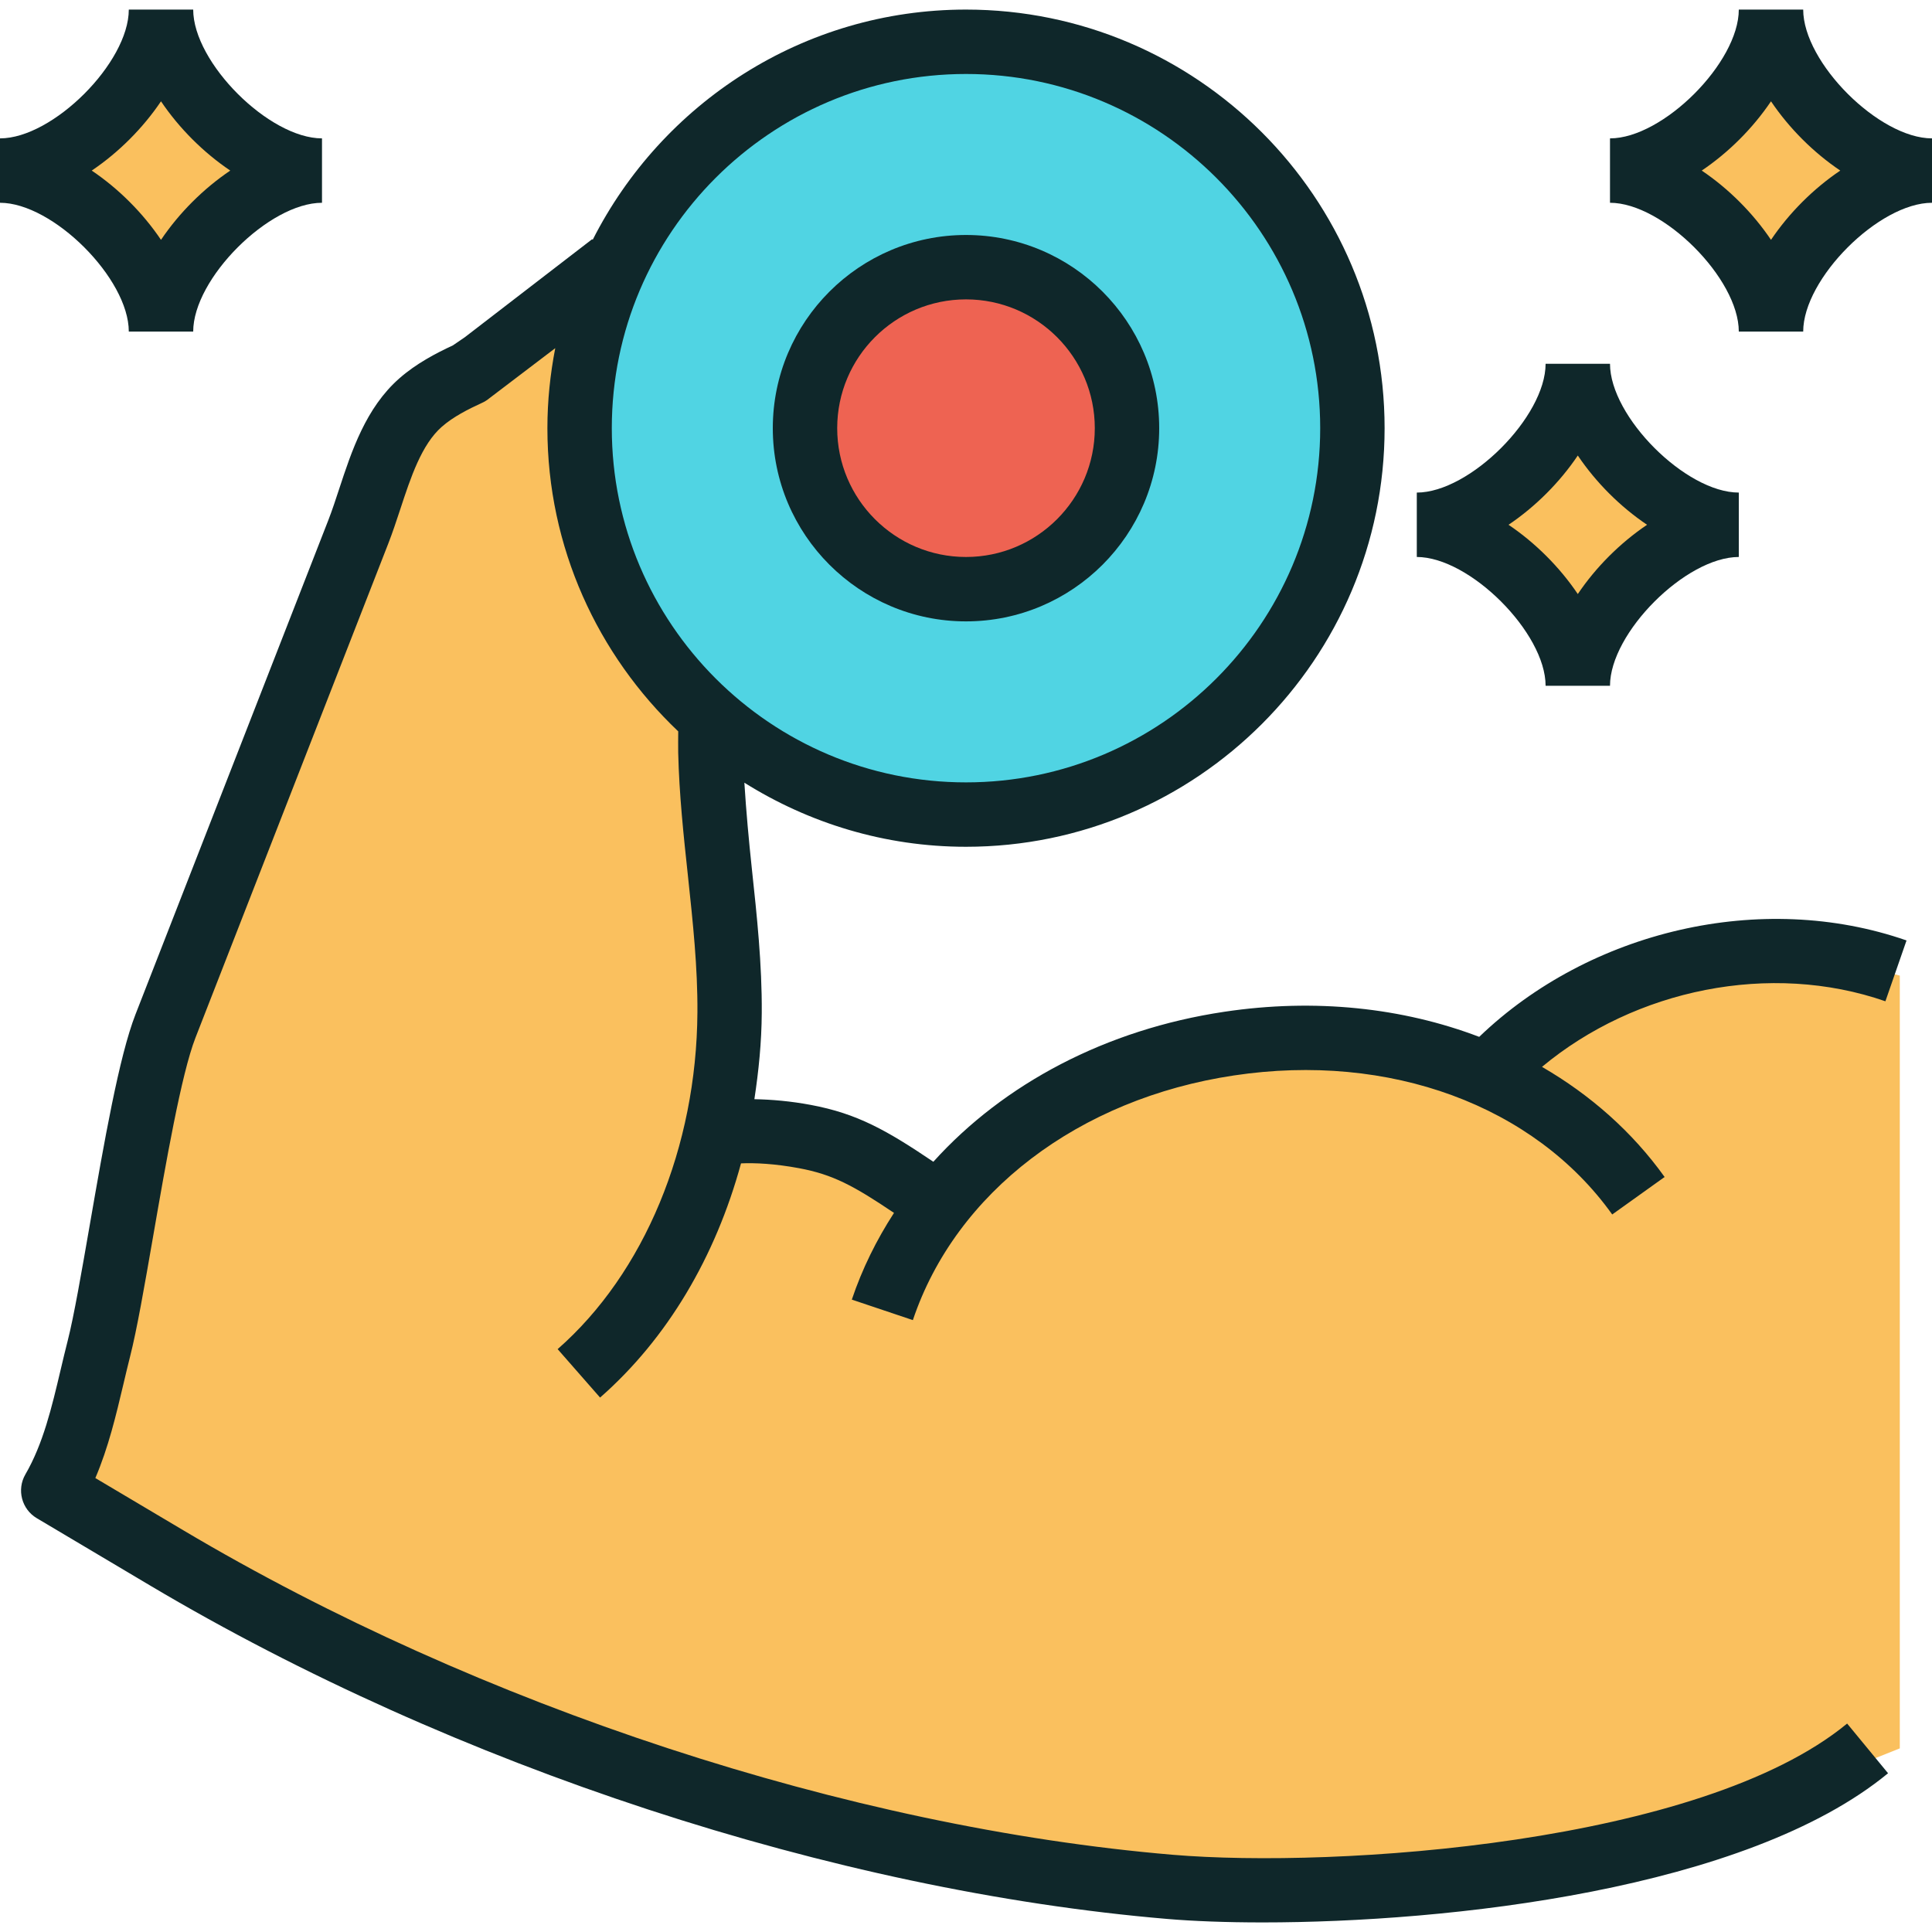 <?xml version="1.0" encoding="iso-8859-1"?>
<!-- Generator: Adobe Illustrator 19.0.0, SVG Export Plug-In . SVG Version: 6.00 Build 0)  -->
<svg version="1.1" id="Capa_1" xmlns="http://www.w3.org/2000/svg" xmlns:xlink="http://www.w3.org/1999/xlink" x="0px" y="0px"
	 viewBox="0 0 480 480" style="enable-background:new 0 0 480 480;" xml:space="preserve">
<polygon style="fill:#FAC05E;" points="152,66.38 144,122.38 176,186.38 176,282.38 200,282.38 232,298.38 264,274.38 312,258.38 
	368,266.38 400,242.38 440,234.38 472,242.38 472,434.38 392,466.38 304,474.38 216,458.38 104,418.38 16,370.38 32,322.38 
	32,274.38 64,202.38 104,98.38 128,90.38 "/>
<circle style="fill:#50D4E3;" cx="240" cy="106.38" r="96"/>
<circle style="fill:#EE6352;" cx="240" cy="106.38" r="40"/>
<g>
	<polygon style="fill:#FAC05E;" points="392,98.38 408,122.38 424,130.38 408,138.38 392,162.38 376,138.38 360,130.38 376,122.38 	
		"/>
	<polygon style="fill:#FAC05E;" points="440,10.38 456,34.38 472,42.38 456,50.38 440,74.38 424,50.38 408,42.38 424,34.38 	"/>
</g>
<g>
	<path style="fill:#0F272A;" d="M448,2.38h-16c0,13.16-18.84,32-32,32v16c13.16,0,32,18.84,32,32h16c0-13.16,18.84-32,32-32v-16
		C466.84,34.38,448,15.54,448,2.38z M440,59.588c-4.504-6.68-10.528-12.704-17.208-17.208c6.68-4.504,12.704-10.528,17.208-17.208
		c4.504,6.68,10.528,12.704,17.208,17.208C450.528,46.884,444.504,52.908,440,59.588z"/>
	<path style="fill:#0F272A;" d="M400,170.38c0-13.16,18.84-32,32-32v-16c-13.16,0-32-18.84-32-32h-16c0,13.16-18.84,32-32,32v16
		c13.16,0,32,18.84,32,32H400z M374.792,130.38c6.68-4.504,12.712-10.528,17.208-17.208c4.504,6.68,10.528,12.712,17.208,17.208
		c-6.68,4.504-12.712,10.528-17.208,17.208C387.496,140.908,381.472,134.884,374.792,130.38z"/>
</g>
<polygon style="fill:#FAC05E;" points="40,10.38 56,34.38 72,42.38 56,50.38 40,74.38 24,50.38 8,42.38 24,34.38 "/>
<g>
	<path style="fill:#0F272A;" d="M32,82.38h16c0-13.16,18.84-32,32-32v-16c-13.16,0-32-18.84-32-32H32c0,13.16-18.84,32-32,32v16
		C13.16,50.38,32,69.22,32,82.38z M40,25.172c4.504,6.68,10.528,12.704,17.208,17.208C50.528,46.884,44.504,52.908,40,59.588
		c-4.504-6.68-10.528-12.704-17.208-17.208C29.472,37.876,35.496,31.852,40,25.172z"/>
	<path style="fill:#0F272A;" d="M344,106.38c0-57.344-46.656-104-104-104c-40.504,0-75.584,23.328-92.752,57.208l-0.12-0.168
		l-31.64,24.36l-2.96,2.024c-4.28,1.992-9.144,4.536-13.328,8.216c-8.288,7.288-11.832,18.016-14.944,27.488
		c-0.872,2.664-1.736,5.28-2.68,7.712l-47.92,122.816c-4.088,10.48-7.792,31.784-11.368,52.376
		c-2.024,11.64-3.928,22.64-5.464,28.664c-0.608,2.376-1.176,4.776-1.744,7.176c-2.24,9.488-4.36,18.44-8.776,26.056
		c-2.192,3.792-0.928,8.648,2.832,10.88l28.184,16.744c75.544,44.872,170,75.832,252.68,82.824
		c6.408,0.544,14.48,0.864,23.696,0.864c45.992,0,120.184-8.048,155.384-37.064l-10.168-12.344
		c-36.352,29.968-127.088,36.008-167.56,32.6c-80.384-6.8-172.288-36.936-245.848-80.64L23.688,367.22
		c3.248-7.6,5.128-15.544,6.96-23.28c0.544-2.32,1.096-4.632,1.672-6.92c1.688-6.616,3.56-17.4,5.728-29.872
		c3.12-17.96,7-40.312,10.504-49.296l47.92-122.816c1.048-2.68,2-5.568,2.976-8.52c2.592-7.888,5.28-16.056,10.304-20.472
		c2.832-2.496,6.52-4.352,10.08-5.992c0.416-0.184,0.808-0.408,1.168-0.664L137.952,86.5C136.704,92.932,136,99.572,136,106.38
		c0,29.648,12.536,56.368,32.504,75.328c-0.008,1.768-0.04,3.536-0.008,5.304c0.24,10.328,1.344,20.616,2.416,30.568
		c1.248,11.696,2.432,22.744,2.36,33.936c-0.216,33.512-13.2,64.8-34.728,83.672l10.544,12.032
		c16.744-14.68,28.688-34.984,35.016-58.184c3.488-0.152,8.408,0.08,14.424,1.2c8.384,1.568,13.504,4.32,23.584,11.104
		c-4.352,6.712-7.912,13.904-10.48,21.544l15.168,5.096c10.648-31.728,41.208-55.016,79.744-60.784
		c38.688-5.824,74.648,7.464,94.008,34.536l13.016-9.312c-8.032-11.224-18.448-20.4-30.464-27.36
		c23.176-19.296,56.72-26.232,85.32-16.296l5.248-15.112c-36.064-12.552-78.752-2.4-106.168,23.952
		c-19.04-7.256-40.856-9.608-63.328-6.232c-29.384,4.392-54.776,17.864-72.288,37.264c-11.624-7.84-18.896-11.96-30.432-14.12
		c-4.992-0.936-9.696-1.344-14.032-1.424c1.064-7,1.792-14.128,1.832-21.456c0.08-12.112-1.208-24.128-2.456-35.752
		c-0.752-7.056-1.416-14.264-1.864-21.424c16.008,10.024,34.84,15.92,55.064,15.92C297.344,210.38,344,163.724,344,106.38z
		 M152,106.38c0-48.52,39.48-88,88-88s88,39.48,88,88s-39.48,88-88,88S152,154.9,152,106.38z"/>
	<path style="fill:#0F272A;" d="M240,154.38c26.472,0,48-21.528,48-48s-21.528-48-48-48s-48,21.528-48,48S213.528,154.38,240,154.38
		z M240,74.38c17.648,0,32,14.352,32,32s-14.352,32-32,32s-32-14.352-32-32S222.352,74.38,240,74.38z"/>
</g>
<g>
</g>
<g>
</g>
<g>
</g>
<g>
</g>
<g>
</g>
<g>
</g>
<g>
</g>
<g>
</g>
<g>
</g>
<g>
</g>
<g>
</g>
<g>
</g>
<g>
</g>
<g>
</g>
<g>
</g>
</svg>
